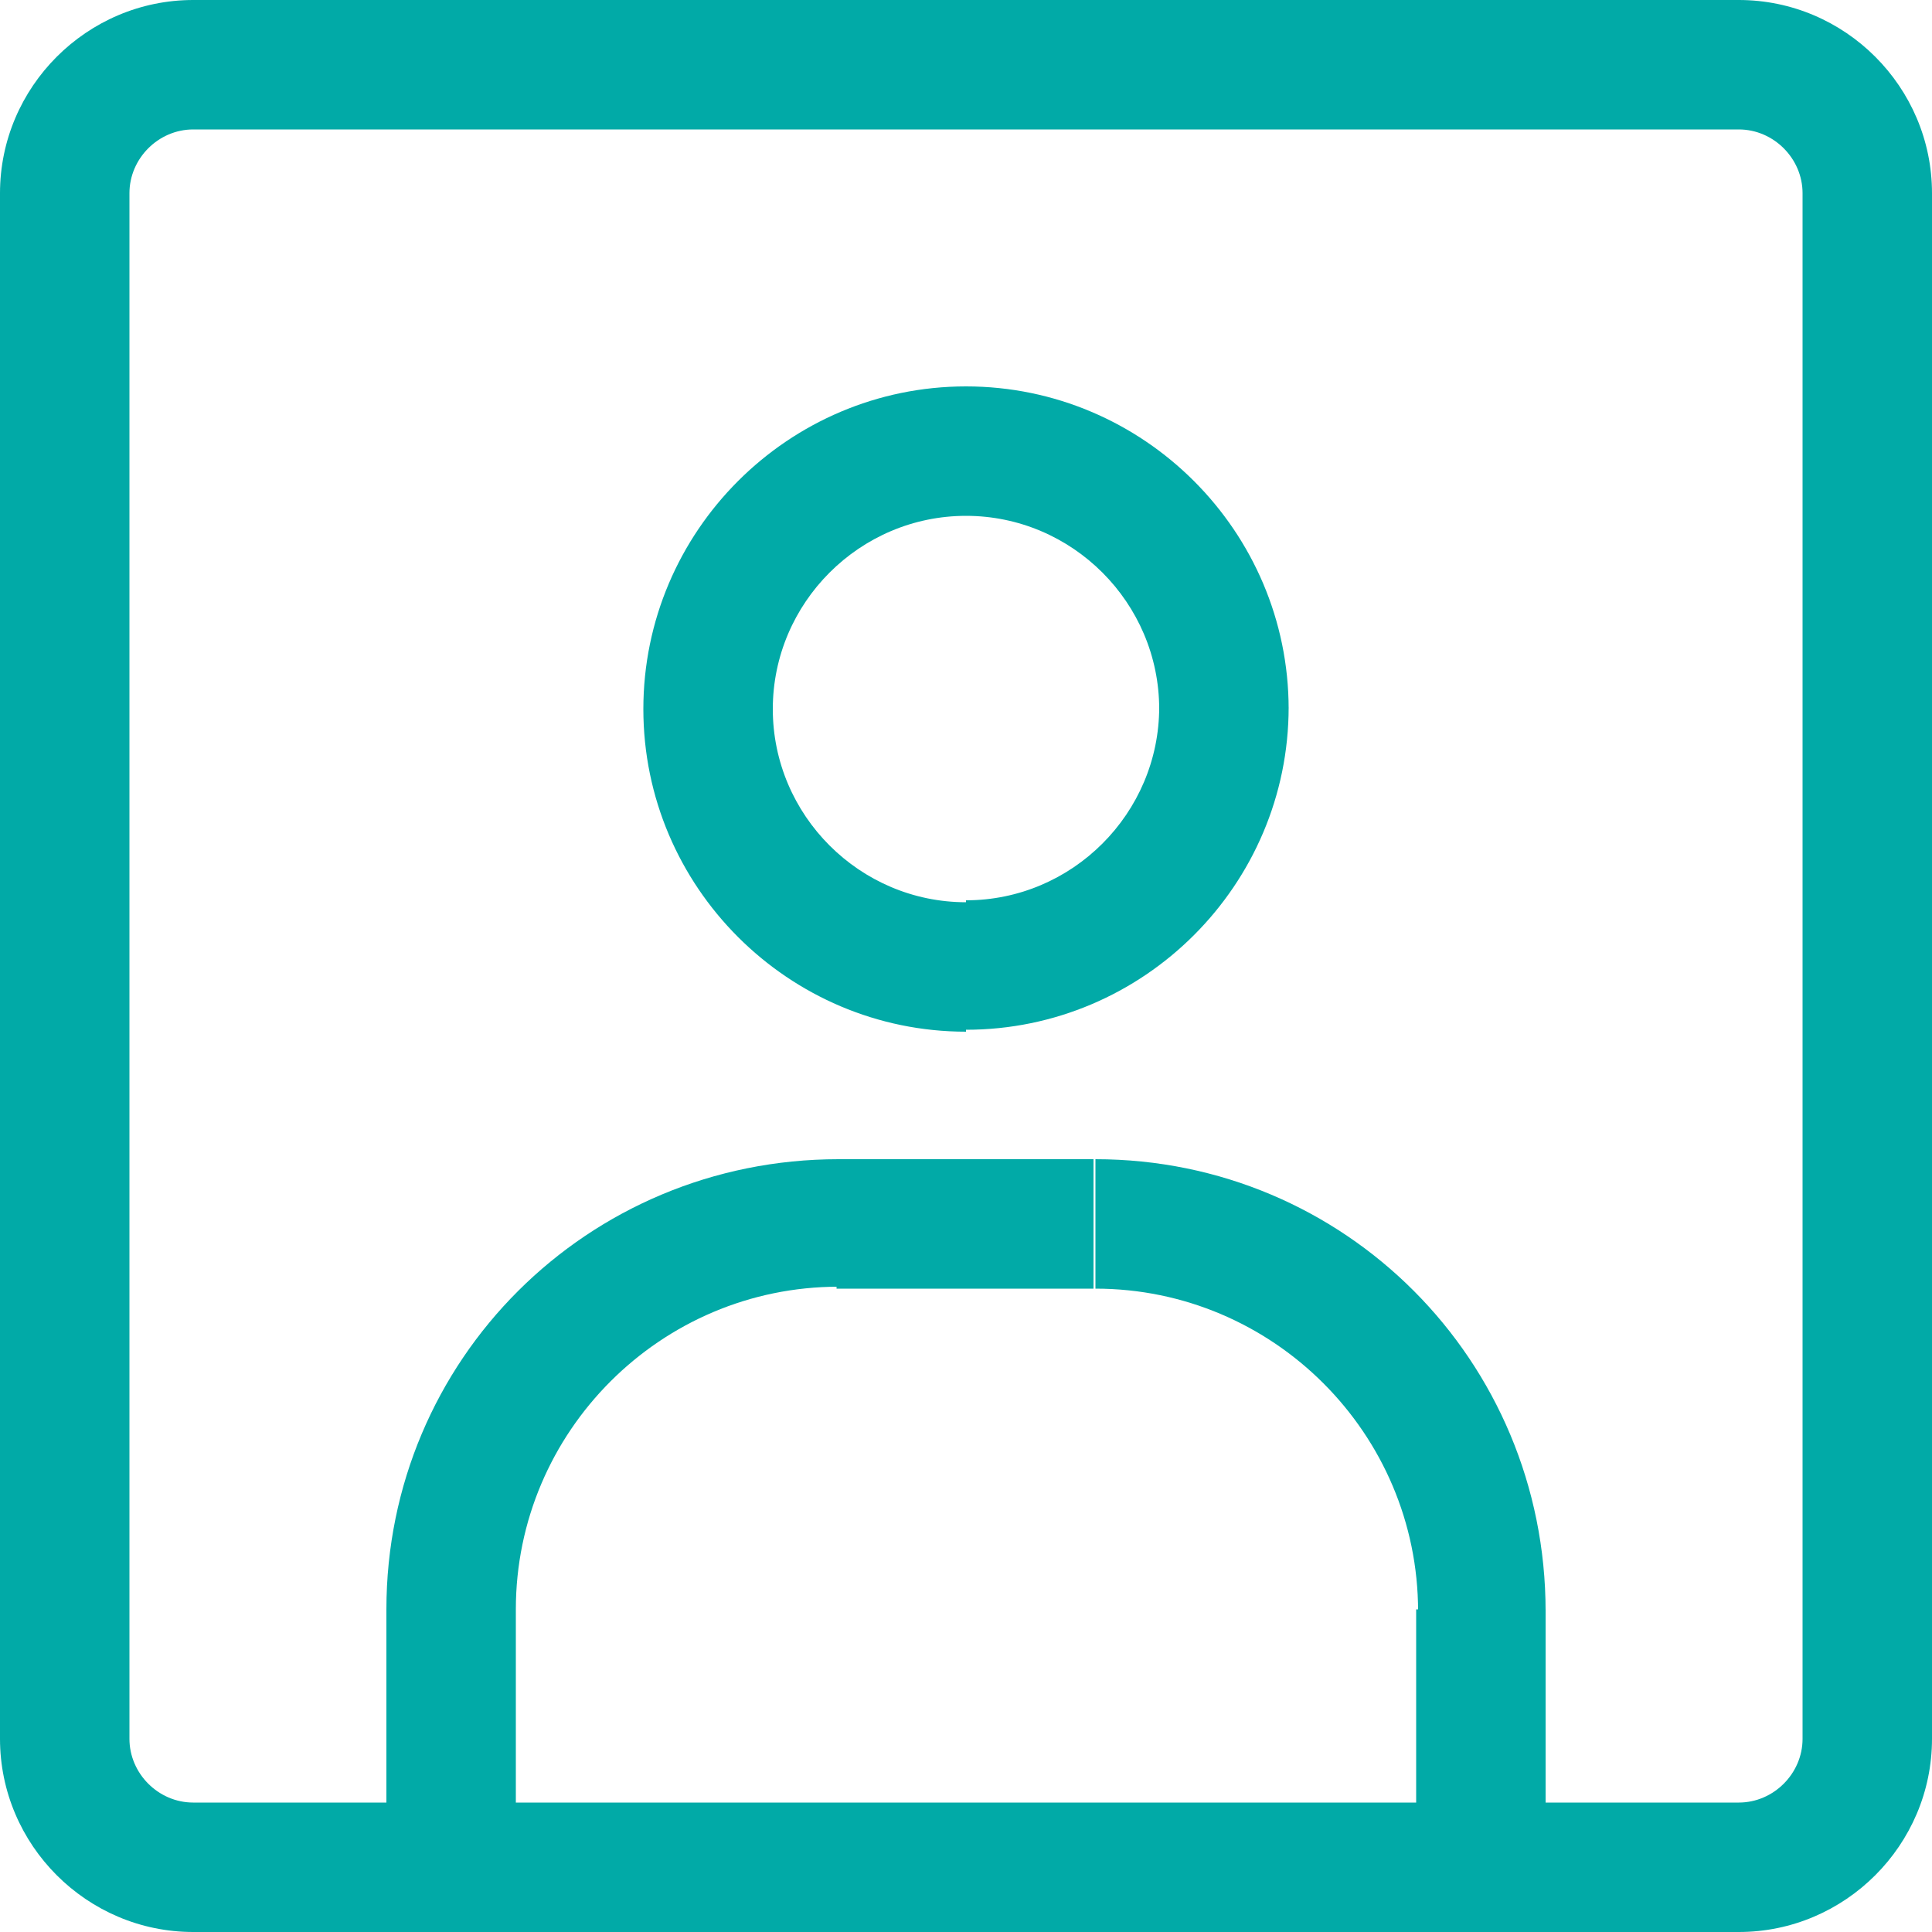 <svg width="100" height="100" viewBox="0 0 100 100" fill="none" xmlns="http://www.w3.org/2000/svg">
<g clipPath="url(#clip0_118_266)">
<path d="M20 96.7V100H26.7V96.7H20ZM73.3 96.7V100H80V96.7H73.3ZM26.7 96.7V83.3H20V96.6H26.7V96.7ZM43.3 66.7H56.6V60H43.3V66.7ZM73.3 83.3V96.6H80V83.3H73.3ZM56.7 66.7C65.9 66.7 73.4 74.2 73.4 83.4H80C80 70.4 69.6 60 56.7 60V66.7ZM26.7 83.3C26.7 74.1 34.2 66.6 43.4 66.6V60C30.4 60 20 70.4 20 83.3H26.7ZM50 20C40.8 20 33.3 27.5 33.3 36.7H40C40 31.2 44.5 26.7 50 26.7V20ZM66.7 36.7C66.7 27.5 59.2 20 50 20V26.7C55.5 26.7 60 31.2 60 36.7H66.7ZM50 53.3C59.2 53.3 66.7 45.8 66.7 36.6H60C60 42.1 55.5 46.6 50 46.6V53.3ZM50 46.7C44.5 46.7 40 42.2 40 36.7H33.3C33.3 45.9 40.8 53.4 50 53.4V46.7ZM10 6.7H90V0H10V6.7ZM93.3 10V90H100V10H93.3ZM90 93.3H10V100H90V93.3ZM6.7 90V10H0V90H6.7ZM10 93.3C8.2 93.3 6.7 91.8 6.7 90H0C0 95.5 4.5 100 10 100V93.3ZM93.3 90C93.3 91.8 91.8 93.3 90 93.3V100C95.5 100 100 95.5 100 90H93.3ZM90 6.7C91.8 6.7 93.3 8.2 93.3 10H100C100 4.5 95.5 0 90 0V6.7ZM10 0C4.5 0 0 4.5 0 10H6.7C6.7 8.2 8.2 6.7 10 6.7V0Z" fill="#01AAA7"/>
</g>
<defs>
<clipPath id="clip0_118_266">
<rect width="100" height="100" fill="white"/>
</clipPath>
</defs>
</svg>
